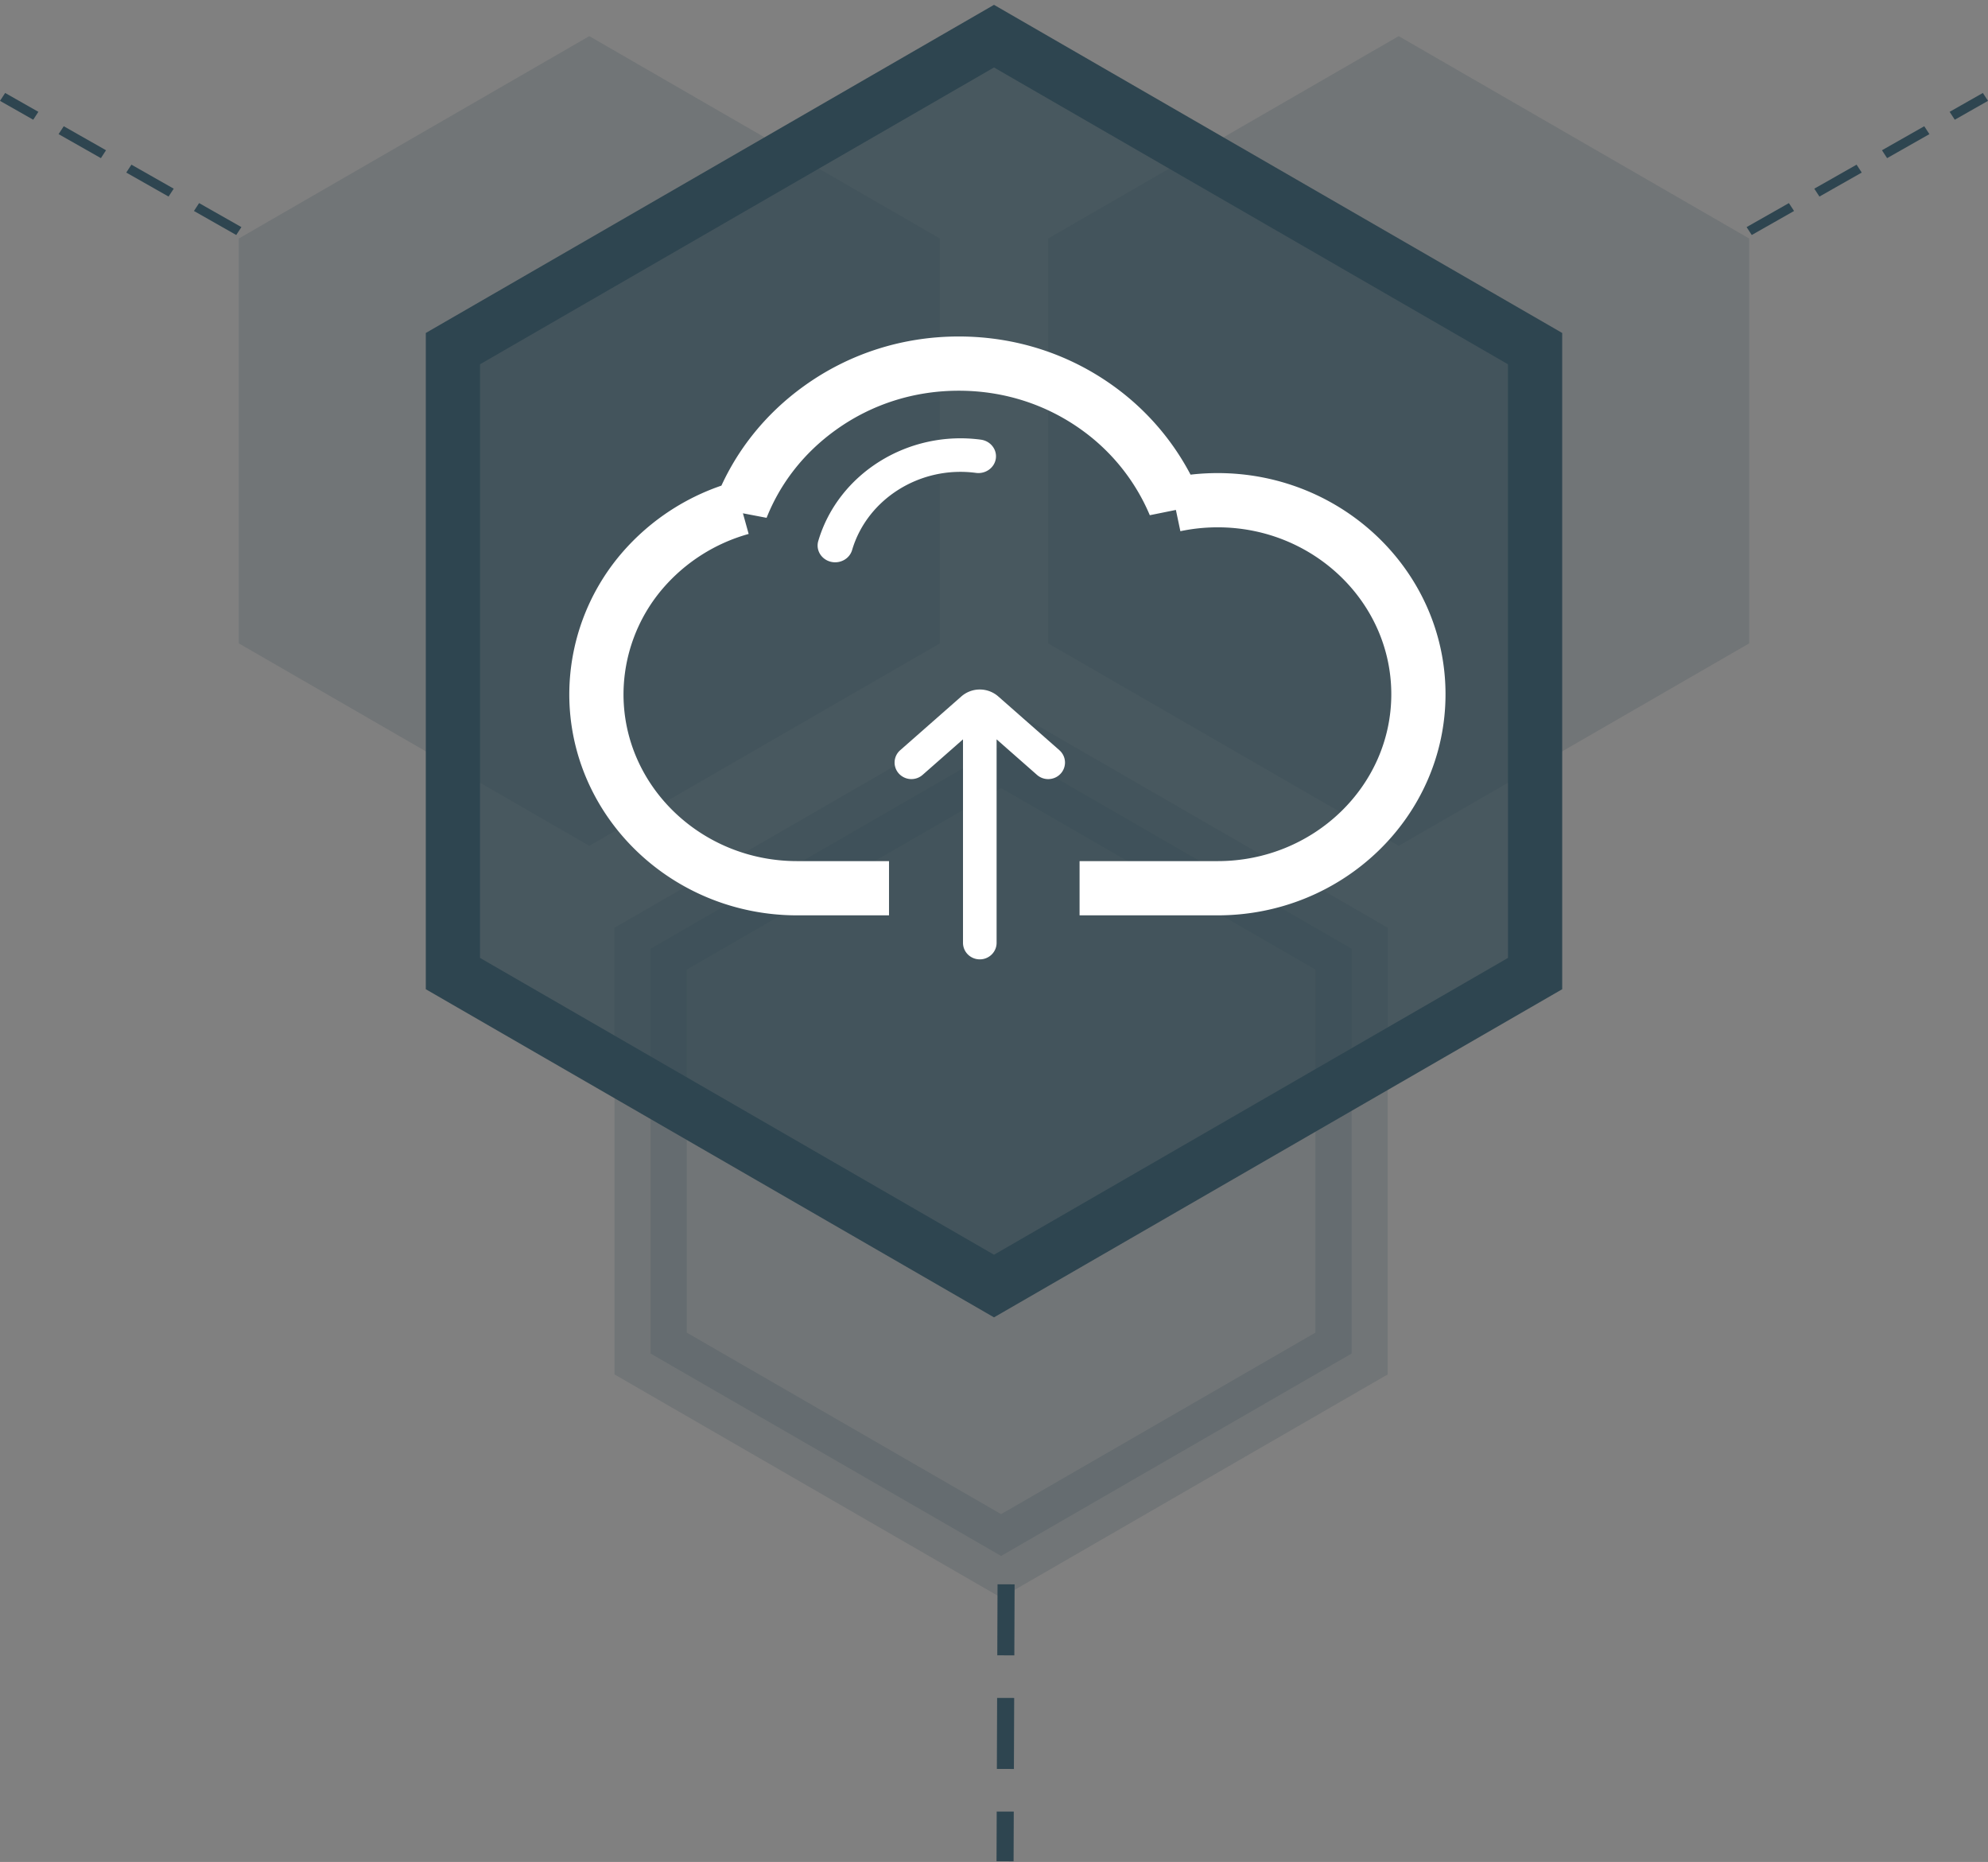 <svg xmlns="http://www.w3.org/2000/svg" width="110" height="103" viewBox="0 0 110 103">
    <rect x="0" y="0" width="110" height="103" fill="#808080" stroke="none"/>
    <g fill="none" fill-rule="evenodd">
        <path fill="#2E4550" d="M32.607 2L52 13.196V35.59L32.607 46.786 13.214 35.589V13.196zM77.393 2l19.393 11.196V35.59L77.393 46.786 58 35.589V13.196z" opacity=".18"/>
        <path fill="#2E4550" stroke="#2E4550" stroke-width="4" d="M55.393 41.286l19.393 11.196v22.393L55.393 86.071 36 74.875V52.482z" opacity=".18"/>
        <path fill="#2E4550" fill-rule="nonzero" d="M55.196 87.642l.944.002-.015 3.929-.943-.003.014-3.928zm-.023 6.285l.944.003-.015 3.928-.943-.002.014-3.929zm-.023 6.286l.944.002-.01 2.75-.944-.002.01-2.75z"/>
        <path fill="#2E4550" fill-opacity=".68" stroke="#2E4550" stroke-width="3" d="M55 2l29.94 17.286v34.571L55 71.143 25.06 53.857V19.286z"/>
        <g fill-rule="nonzero">
            <path fill="#FFF" d="M54.274 24.322c-4.025-.54-7.892 1.87-8.997 5.604-.146.493.155 1.005.671 1.145.044.011.087.02.13.026.474.063.936-.215 1.07-.667.841-2.846 3.789-4.682 6.855-4.27.532.071 1.023-.283 1.098-.79.074-.507-.296-.977-.827-1.048zM58.618 41.5l-3.381-2.973a1.552 1.552 0 0 0-2.045 0l-3.382 2.974a.905.905 0 0 0-.074 1.292.94.94 0 0 0 1.313.073l2.236-1.966v11.256c0 .506.416.915.93.915.513 0 .929-.41.929-.915V40.9l2.236 1.967a.934.934 0 0 0 .619.232c.255 0 .51-.103.693-.305a.905.905 0 0 0-.074-1.292z"/>
            <path stroke="#FFF" stroke-width="3" d="M59.735 49.136h7.641c6.124 0 11.107-4.814 11.107-10.732 0-5.918-4.983-10.733-11.107-10.733-.802 0-1.596.083-2.373.247a12.621 12.621 0 0 0-4.132-5.247c-2.262-1.673-4.967-2.557-7.821-2.557-2.788 0-5.442.847-7.674 2.45-1.984 1.423-3.478 3.324-4.353 5.528a11.195 11.195 0 0 0-5.52 3.524A10.531 10.531 0 0 0 33 38.404c0 5.918 4.982 10.732 11.106 10.732h5.085"/>
        </g>
        <path fill="#2E4550" fill-rule="nonzero" d="M13.357 12.563l-.285.437-2.34-1.329.285-.436 2.34 1.328zm-3.745-2.125l-.285.436-2.34-1.328.285-.437 2.34 1.329zM5.867 8.312l-.284.436L3.242 7.42l.285-.437 2.34 1.329zM2.123 6.186l-.285.437L0 5.579l.285-.436 1.838 1.043zM96.643 12.563l.285.437 2.34-1.329-.285-.436-2.34 1.328zm3.745-2.125l.285.436 2.34-1.328-.285-.437-2.34 1.329zm3.745-2.126l.284.436 2.341-1.328-.285-.437-2.34 1.329zm3.744-2.126l.285.437L110 5.579l-.285-.436-1.838 1.043z"/>
    </g>
</svg>
